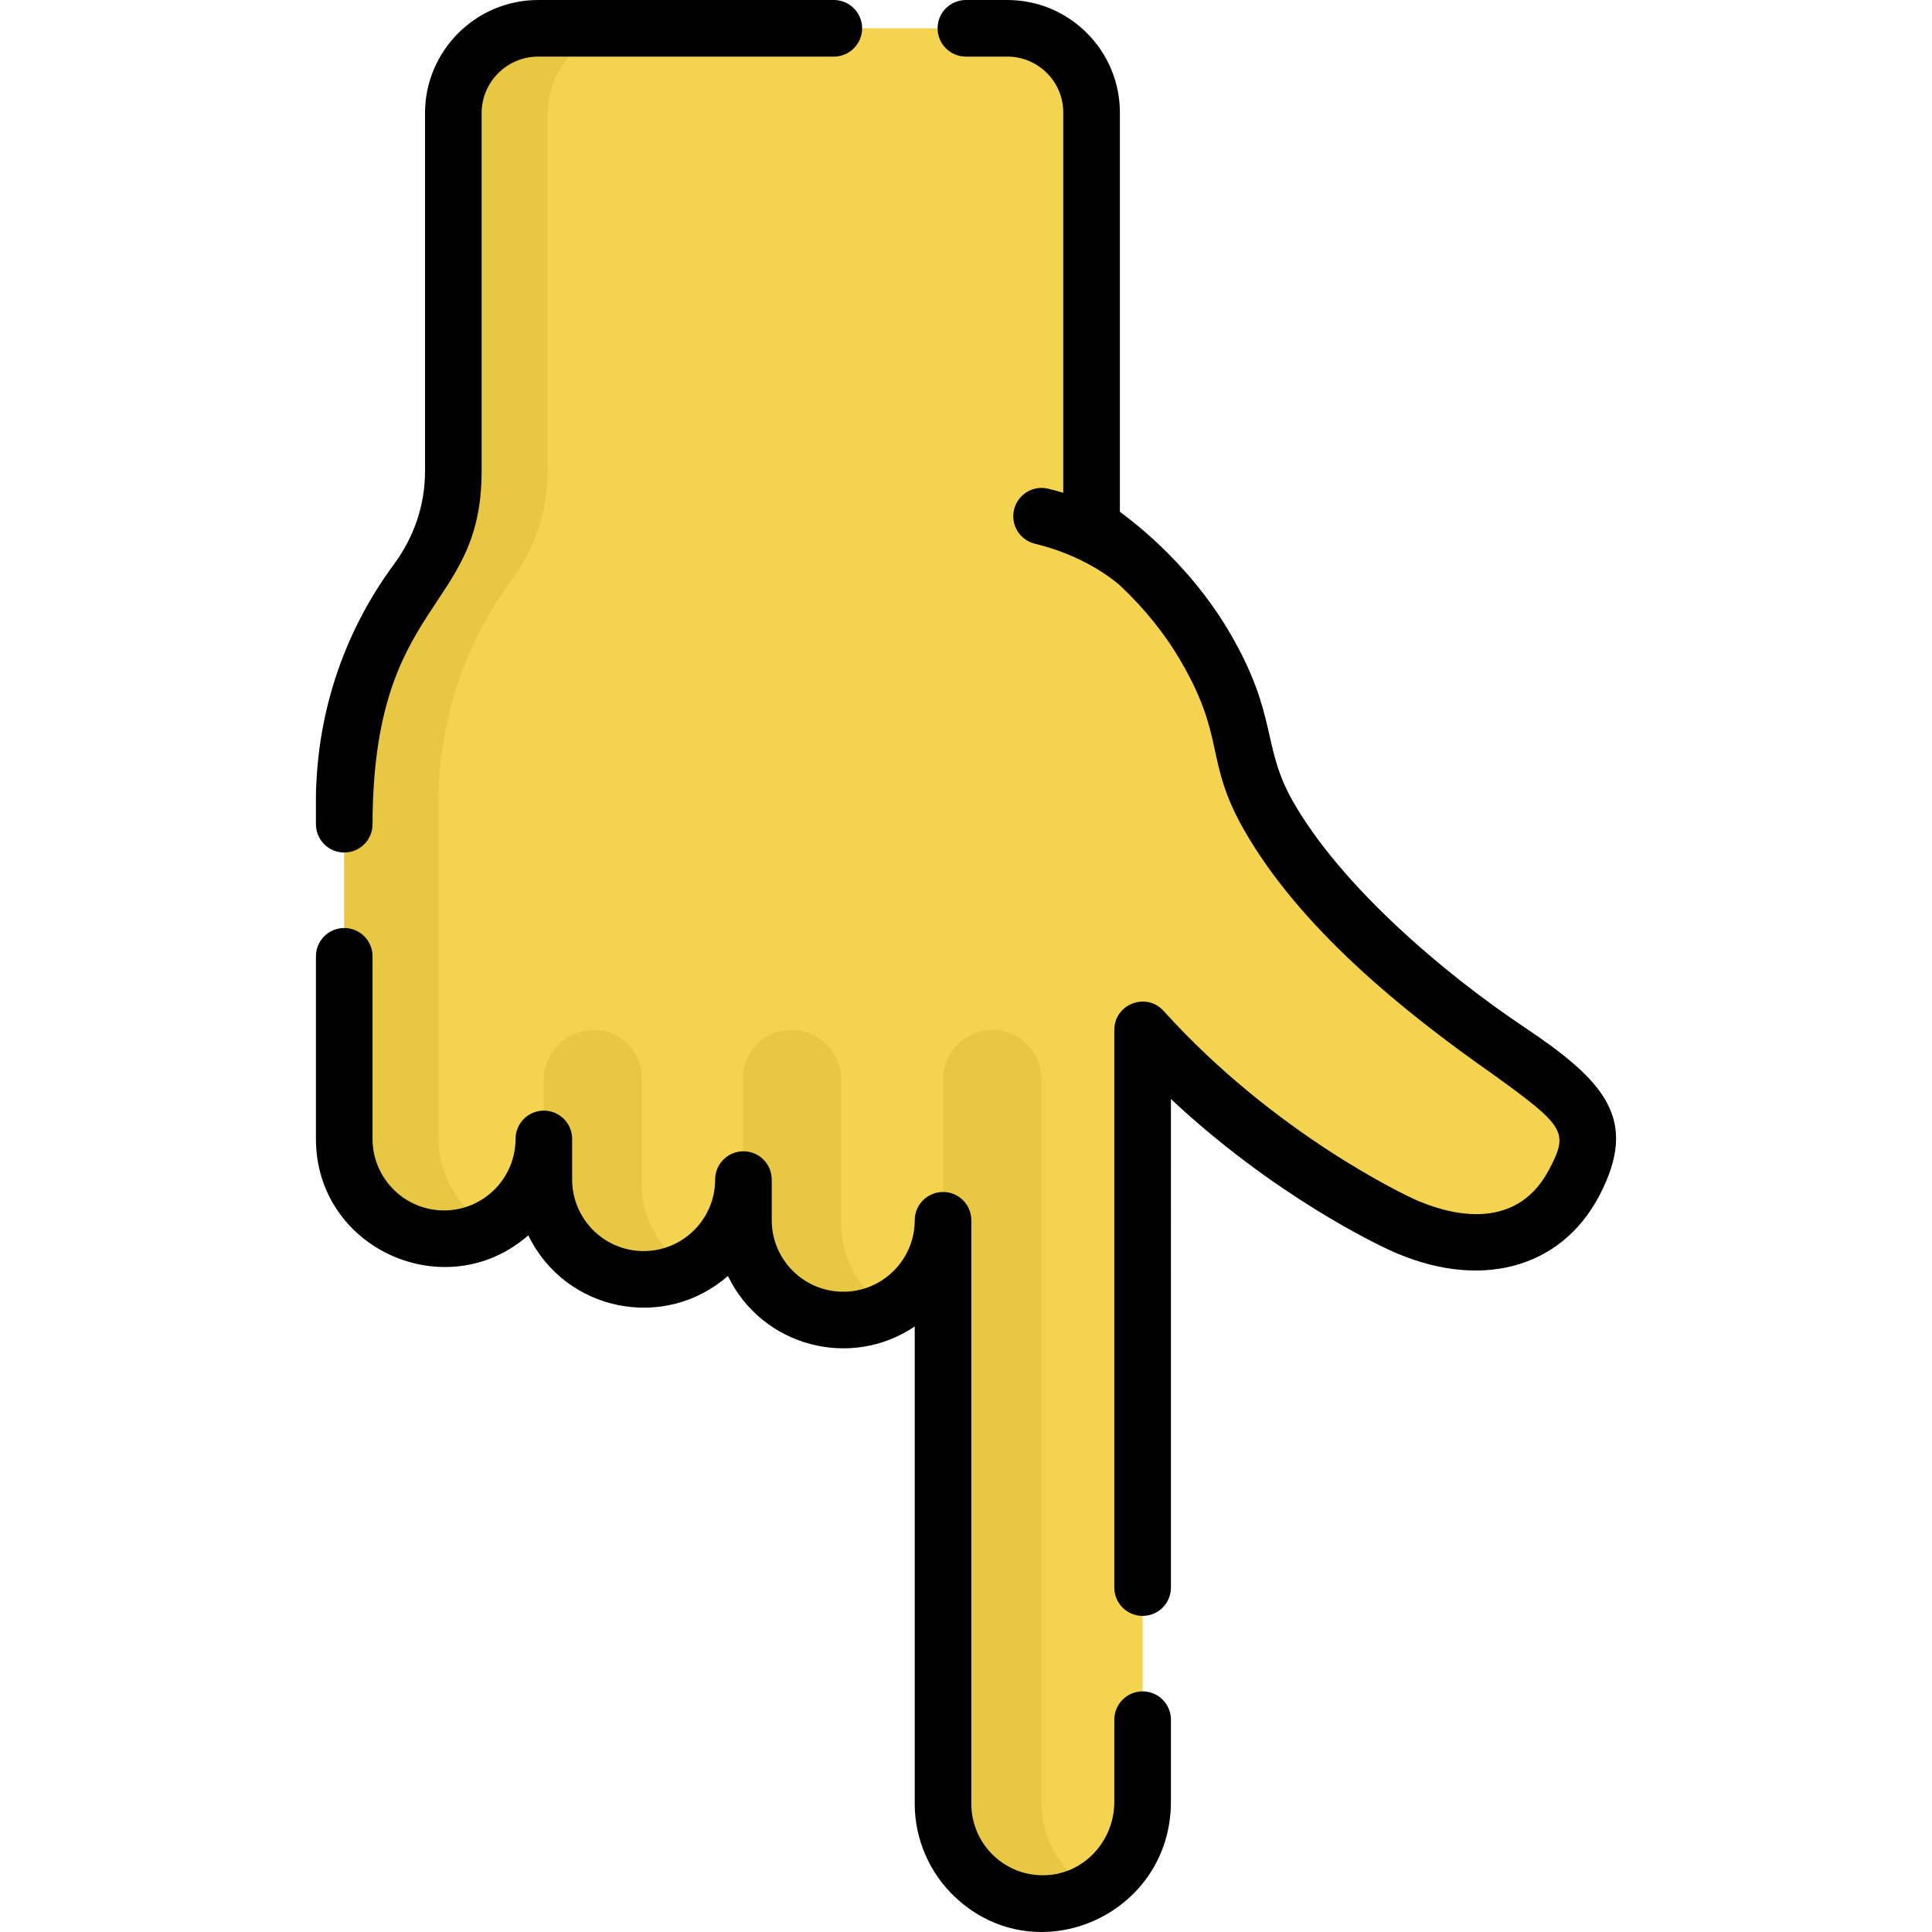 <?xml version="1.0" encoding="iso-8859-1"?>
<!-- Generator: Adobe Illustrator 19.0.0, SVG Export Plug-In . SVG Version: 6.00 Build 0)  -->
<svg version="1.1" id="Capa_1" xmlns="http://www.w3.org/2000/svg" xmlns:xlink="http://www.w3.org/1999/xlink" x="0px" y="0px"
	 viewBox="0 0 512.001 512.001" style="enable-background:new 0 0 512.001 512.001;" xml:space="preserve">
<path style="fill:#F4D44E;" d="M91.228,301.828c0,14.607,11.841,26.448,26.448,26.448l0,0c14.607,0,26.448-11.841,26.448-26.448
	v10.774c0,14.607,11.841,26.448,26.448,26.448l0,0c14.607,0,26.448-11.841,26.448-26.448v10.774
	c0,14.607,11.841,26.448,26.448,26.448l0,0c14.603,0,26.442-11.836,26.448-26.438v154.635c0,15.253,12.913,27.49,28.403,26.376
	c13.911-1,24.492-12.974,24.492-26.921c0-32.944,0-156.141,0-204.54c30.466,33.763,66.322,50.515,68.712,51.607
	c17.607,8.041,36.396,6.526,45.667-11.15c8.519-16.241,1.192-21.544-17.196-34.812c-0.975-0.704-44.908-29.065-63.915-62.585
	c-9.196-16.217-4.426-23.386-16.437-44.173c-12.028-20.816-27.613-30.045-30.356-32.473V29.833c0-12.334-9.999-22.333-22.333-22.333
	H142.635c-12.427,0-22.5,10.074-22.5,22.5c0,2.417,0,100.506,0,94.954c0,10.459-3.453,20.589-9.669,29.001
	c-11.349,15.358-18.341,34.131-19.154,54.493C91.15,210.595,91.263,204.73,91.228,301.828z"/>
<g>
	<path style="fill:#E8C842;" d="M116.228,301.828c0.035-97.098-0.077-91.233,0.084-93.379c0.814-20.363,7.805-39.135,19.154-54.493
		c6.216-8.411,9.669-18.542,9.669-29.001c0-4.867,0-92.669,0-94.954c0-12.427,10.074-22.5,22.5-22.5h-25
		c-12.427,0-22.5,10.074-22.5,22.5c0,2.285,0,90.087,0,94.954c0,10.459-3.453,20.589-9.669,29.001
		c-11.349,15.358-18.341,34.131-19.154,54.493c-0.161,2.146-0.048-3.718-0.084,93.379c0,20.19,21.604,32.63,38.948,23.31
		C121.873,320.677,116.228,311.912,116.228,301.828z"/>
	<path style="fill:#E8C842;" d="M275.979,477.477c0-1.679,0-198.729,0-191.547c0-7.176-5.817-12.993-12.993-12.993l0,0
		c-7.184,0-13.007,5.824-13.007,13.007v24.558v166.975c0,13.505,9.923,25.152,23.173,26.79c0.083,0.01,0.167,0.019,0.25,0.028
		c0.33,0.038,0.662,0.069,0.997,0.094c0.105,0.008,0.211,0.013,0.317,0.019c0.532,0.034,1.061,0.048,1.587,0.051
		c0.133,0,0.265,0.005,0.398,0.003c0.575-0.006,1.145-0.031,1.711-0.073c0.182-0.014,0.363-0.035,0.544-0.053
		c0.373-0.036,0.744-0.08,1.113-0.131c0.245-0.034,0.491-0.067,0.735-0.109c0.263-0.044,0.521-0.1,0.782-0.151
		c2.799-0.566,5.424-1.582,7.812-2.968C281.32,496.286,275.979,487.383,275.979,477.477z"/>
	<path style="fill:#E8C842;" d="M235.541,346.905c-7.565-4.651-12.622-12.987-12.626-22.519v-38.219
		c0-7.307-5.923-13.23-13.23-13.23c-7.053,0-12.77,5.717-12.77,12.77v29.176c0.064-0.753,0.104-1.512,0.104-2.282v10.774
		C197.02,343.257,218.102,355.873,235.541,346.905z"/>
	<path style="fill:#E8C842;" d="M170.071,315.843v-30.297c0-6.964-5.645-12.609-12.609-12.609l0,0
		c-7.396,0-13.391,5.995-13.391,13.391v17.093c0.031-0.528,0.052-1.058,0.052-1.594v10.774c0,14.607,11.841,26.448,26.448,26.448
		c0.629-0.078,5.889,0.251,12.043-2.903C175.635,331.864,170.795,324.445,170.071,315.843z"/>
</g>
<path d="M266.951,0h-10.979c-4.143,0-7.5,3.357-7.5,7.5s3.357,7.5,7.5,7.5h10.979c8.179,0,14.832,6.654,14.832,14.833v100.766
	c-1.287-0.386-2.614-0.751-3.991-1.084c-4.02-0.975-8.079,1.501-9.053,5.527s1.501,8.079,5.527,9.053
	c12.784,3.092,20.524,9.29,22.479,11.003c6.571,6.143,12.076,12.995,16.4,20.479c11.688,20.228,6.126,25.993,16.406,44.12
	c14.772,26.053,42.17,48.255,66.121,65.02c19.232,13.879,20.062,15.303,14.873,25.195c-9.249,17.629-28.194,11.335-35.911,7.811
	c-1.479-0.676-36.596-16.936-66.259-49.809c-4.59-5.084-13.068-1.832-13.068,5.024v147.795c0,4.143,3.357,7.5,7.5,7.5
	s7.5-3.357,7.5-7.5V291.255c27.424,25.666,54.647,38.536,58.097,40.111c23.438,10.704,45.194,5.016,55.425-14.488
	c10.684-20.369,1.402-30.426-20.087-44.812c-21.228-14.202-48.437-37.361-61.143-59.77c-8.287-14.615-3.912-22.498-16.466-44.225
	c-11.678-20.211-28.69-31.85-29.351-32.447V29.833C296.783,13.383,283.4,0,266.951,0z"/>
<path d="M83.725,301.827c0,29.228,34.538,44.583,56.282,25.547c9.818,20.232,36.089,25.487,52.896,10.774
	c9.124,18.801,32.587,24.809,49.51,13.382v126.491c0,9.393,3.945,18.452,10.823,24.854c21.799,20.285,57.072,4.531,57.072-25.397
	v-21.745c0-4.143-3.357-7.5-7.5-7.5s-7.5,3.357-7.5,7.5v21.745c0,10.193-7.7,18.732-17.53,19.44
	c-11.24,0.803-20.365-8.071-20.365-18.896V323.387c0-4.142-3.357-7.499-7.498-7.5c0,0-0.001,0-0.002,0
	c-4.141,0-7.498,3.356-7.5,7.497c-0.004,10.443-8.504,18.94-18.947,18.94c-10.448,0-18.948-8.5-18.948-18.948v-10.774
	c0-4.143-3.357-7.5-7.5-7.5s-7.5,3.357-7.5,7.5c0,10.448-8.5,18.948-18.948,18.948c-10.447,0-18.947-8.5-18.947-18.948v-10.774
	c0-4.143-3.357-7.5-7.5-7.5s-7.5,3.357-7.5,7.5c0,10.448-8.5,18.948-18.948,18.948s-18.948-8.5-18.948-18.948v-48.399
	c0-4.143-3.357-7.5-7.5-7.5s-7.5,3.357-7.5,7.5v48.398H83.725z"/>
<path d="M91.225,225.928c4.143,0,7.5-3.357,7.5-7.5c0.139-59.993,28.907-55.937,28.907-93.474V30c0-8.271,6.729-15,15-15h78.341
	c4.143,0,7.5-3.357,7.5-7.5s-3.357-7.5-7.5-7.5h-78.341c-16.542,0-30,13.458-30,30v94.954c0,8.797-2.836,17.284-8.2,24.543
	C91.82,166.563,84.694,186.798,83.82,208.02c-0.157,2.187-0.069,2.468-0.095,10.407C83.725,222.57,87.082,225.928,91.225,225.928z"
	/>
<g>
</g>
<g>
</g>
<g>
</g>
<g>
</g>
<g>
</g>
<g>
</g>
<g>
</g>
<g>
</g>
<g>
</g>
<g>
</g>
<g>
</g>
<g>
</g>
<g>
</g>
<g>
</g>
<g>
</g>
</svg>
